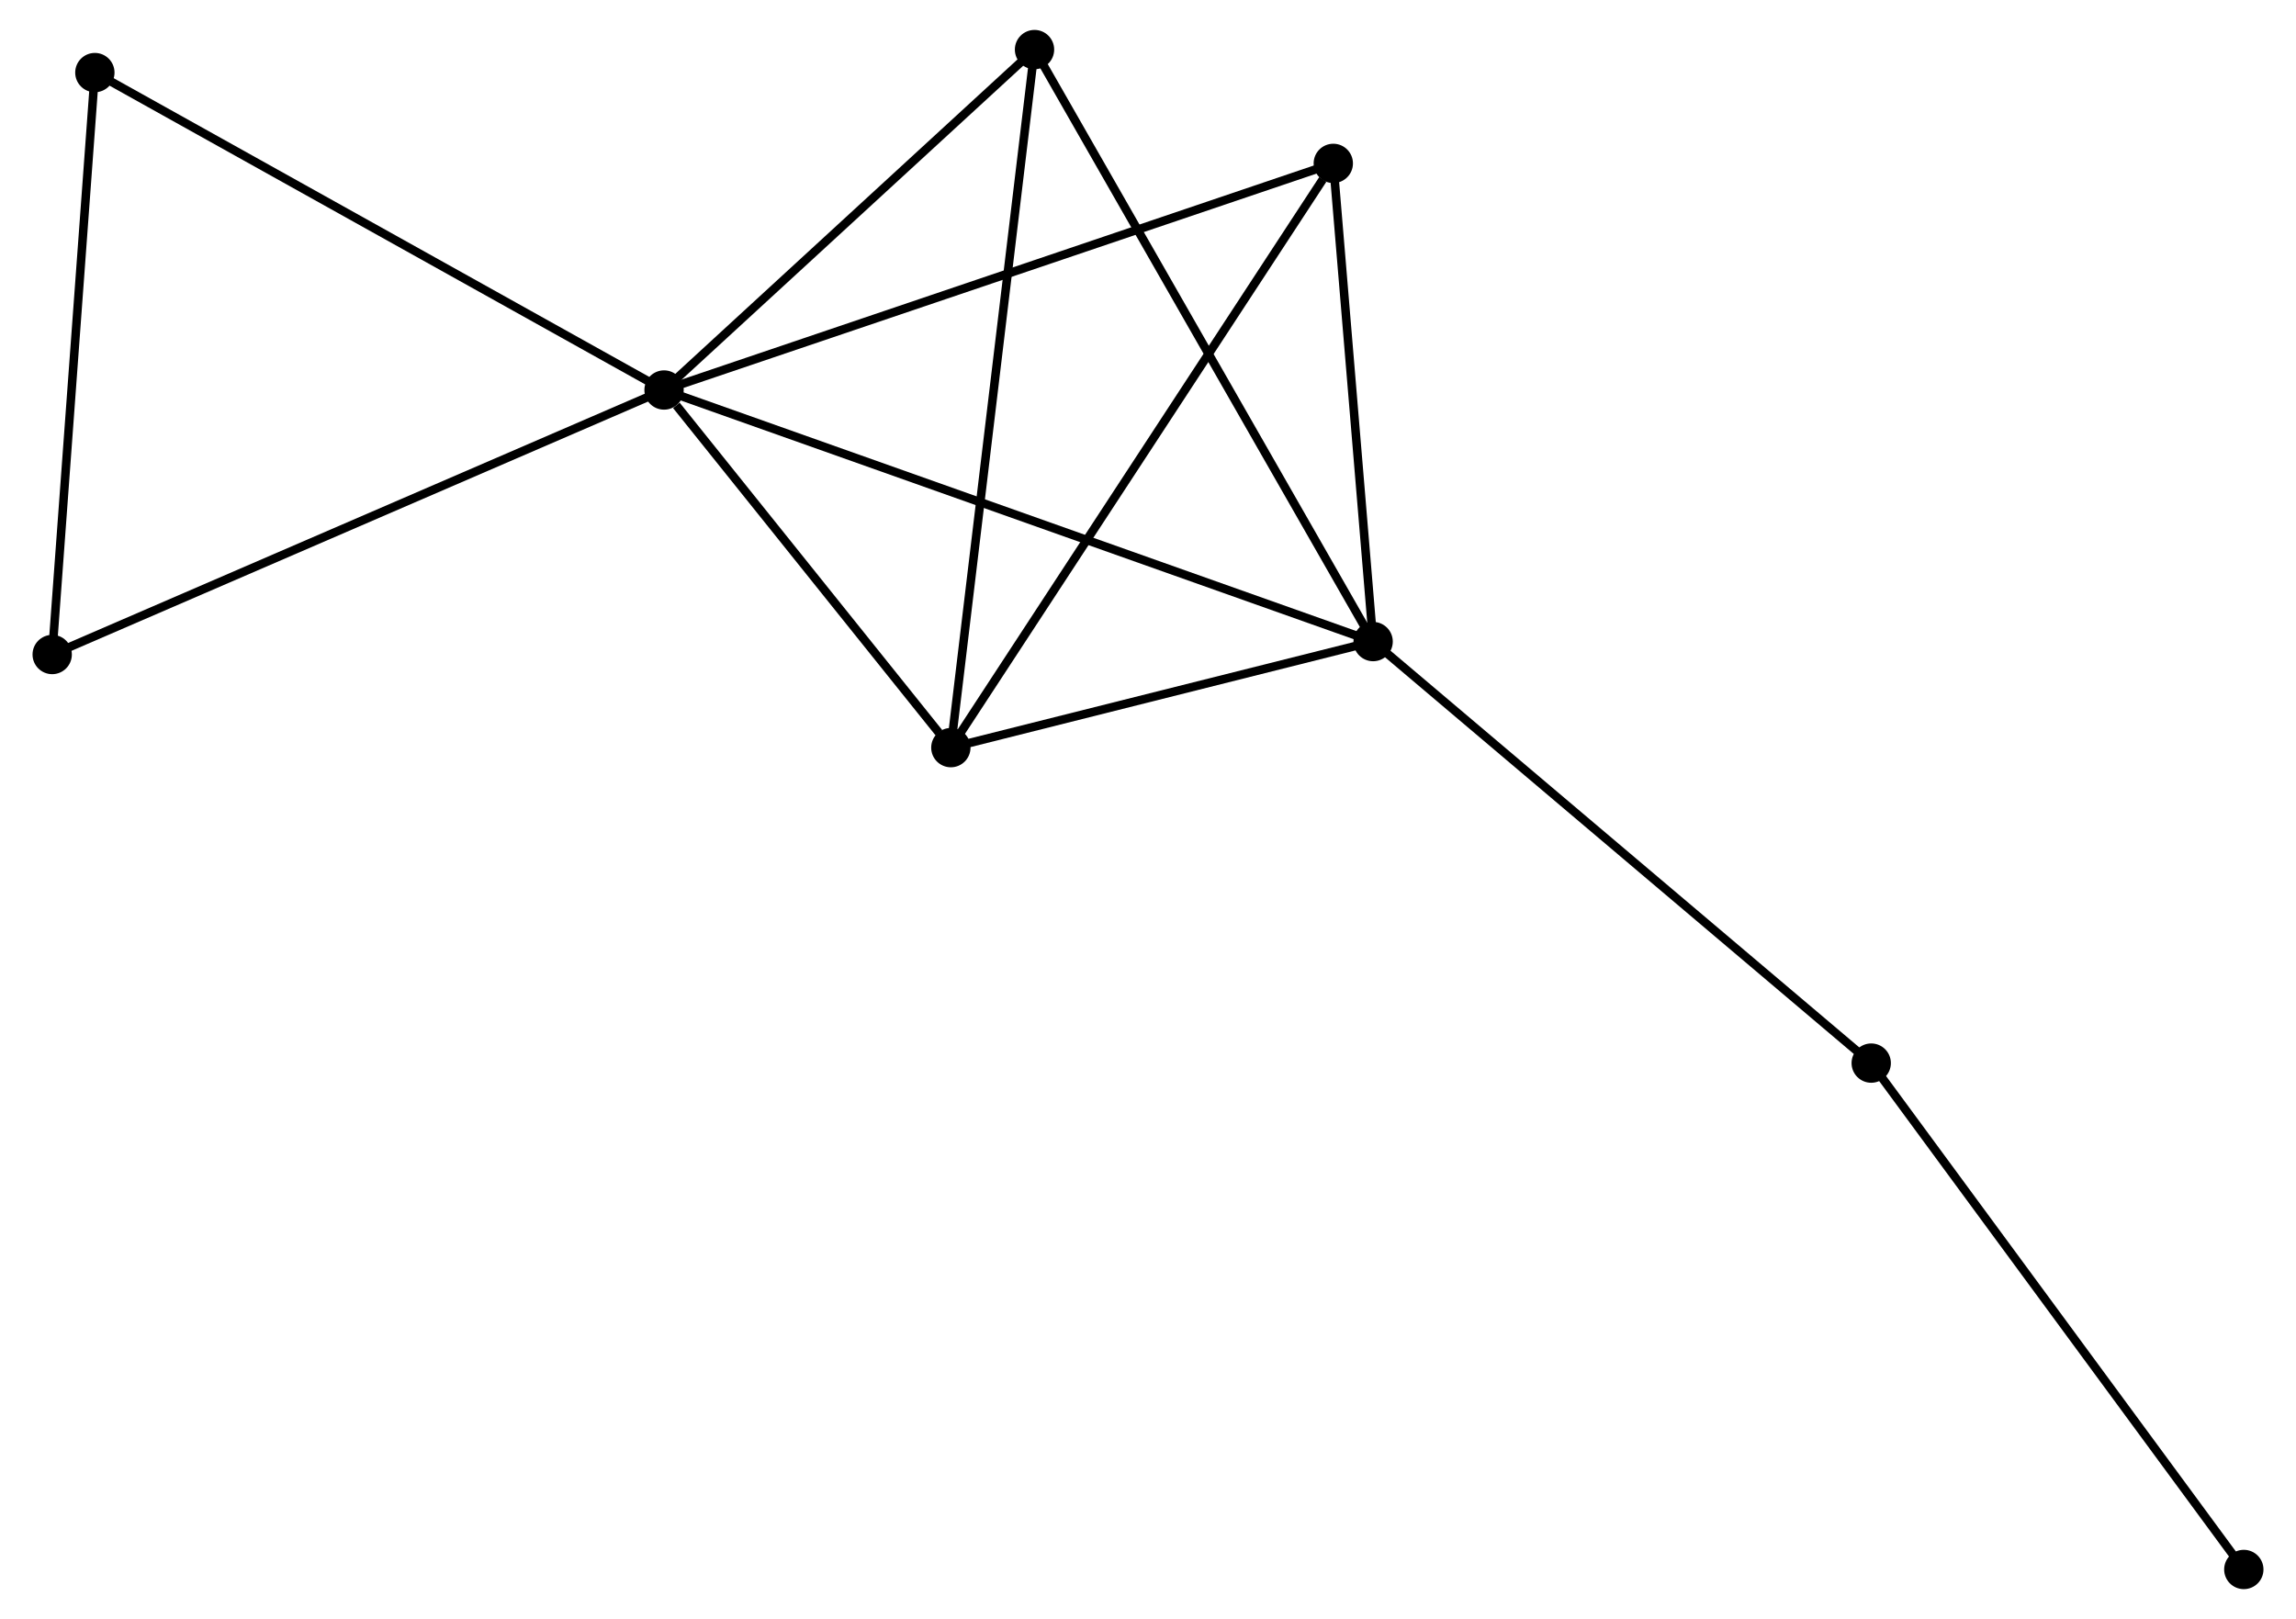 <?xml version="1.0" encoding="UTF-8" standalone="no"?>
<!DOCTYPE svg PUBLIC "-//W3C//DTD SVG 1.1//EN"
 "http://www.w3.org/Graphics/SVG/1.1/DTD/svg11.dtd">
<!-- Generated by graphviz version 2.36.0 (20140111.2315)
 -->
<!-- Title: %3 Pages: 1 -->
<svg width="268pt" height="189pt"
 viewBox="0.00 0.00 267.97 189.41" xmlns="http://www.w3.org/2000/svg" xmlns:xlink="http://www.w3.org/1999/xlink">
<g id="graph0" class="graph" transform="scale(1 1) rotate(0) translate(4 185.41)">
<title>%3</title>
<!-- 0 -->
<g id="node1" class="node"><title>0</title>
<ellipse fill="black" stroke="black" cx="73.373" cy="-139.784" rx="1.8" ry="1.8"/>
</g>
<!-- 1 -->
<g id="node2" class="node"><title>1</title>
<ellipse fill="black" stroke="black" cx="156.32" cy="-110.353" rx="1.8" ry="1.8"/>
</g>
<!-- 0&#45;&#45;1 -->
<g id="edge1" class="edge"><title>0&#45;&#45;1</title>
<path fill="none" stroke="black" d="M75.106,-139.169C85.9,-135.339 143.83,-114.785 154.597,-110.965"/>
</g>
<!-- 2 -->
<g id="node3" class="node"><title>2</title>
<ellipse fill="black" stroke="black" cx="106.923" cy="-97.946" rx="1.8" ry="1.8"/>
</g>
<!-- 0&#45;&#45;2 -->
<g id="edge2" class="edge"><title>0&#45;&#45;2</title>
<path fill="none" stroke="black" d="M74.815,-137.986C80.333,-131.104 100.08,-106.48 105.525,-99.69"/>
</g>
<!-- 3 -->
<g id="node4" class="node"><title>3</title>
<ellipse fill="black" stroke="black" cx="116.71" cy="-179.61" rx="1.8" ry="1.8"/>
</g>
<!-- 0&#45;&#45;3 -->
<g id="edge3" class="edge"><title>0&#45;&#45;3</title>
<path fill="none" stroke="black" d="M74.815,-141.109C81.395,-147.155 108.536,-172.098 115.218,-178.24"/>
</g>
<!-- 4 -->
<g id="node5" class="node"><title>4</title>
<ellipse fill="black" stroke="black" cx="151.66" cy="-166.295" rx="1.8" ry="1.8"/>
</g>
<!-- 0&#45;&#45;4 -->
<g id="edge4" class="edge"><title>0&#45;&#45;4</title>
<path fill="none" stroke="black" d="M75.308,-140.439C86.139,-144.107 139.138,-162.055 149.792,-165.662"/>
</g>
<!-- 5 -->
<g id="node6" class="node"><title>5</title>
<ellipse fill="black" stroke="black" cx="6.791" cy="-176.919" rx="1.8" ry="1.8"/>
</g>
<!-- 0&#45;&#45;5 -->
<g id="edge5" class="edge"><title>0&#45;&#45;5</title>
<path fill="none" stroke="black" d="M71.727,-140.701C62.596,-145.795 18.221,-170.544 8.624,-175.897"/>
</g>
<!-- 6 -->
<g id="node7" class="node"><title>6</title>
<ellipse fill="black" stroke="black" cx="1.8" cy="-108.839" rx="1.8" ry="1.8"/>
</g>
<!-- 0&#45;&#45;6 -->
<g id="edge6" class="edge"><title>0&#45;&#45;6</title>
<path fill="none" stroke="black" d="M71.604,-139.019C61.702,-134.737 13.248,-113.788 3.507,-109.577"/>
</g>
<!-- 1&#45;&#45;2 -->
<g id="edge7" class="edge"><title>1&#45;&#45;2</title>
<path fill="none" stroke="black" d="M154.197,-109.82C146.072,-107.779 116.999,-100.477 108.983,-98.463"/>
</g>
<!-- 1&#45;&#45;3 -->
<g id="edge8" class="edge"><title>1&#45;&#45;3</title>
<path fill="none" stroke="black" d="M155.34,-112.065C149.908,-121.564 123.51,-167.721 117.801,-177.704"/>
</g>
<!-- 1&#45;&#45;4 -->
<g id="edge9" class="edge"><title>1&#45;&#45;4</title>
<path fill="none" stroke="black" d="M156.164,-112.215C155.457,-120.708 152.539,-155.743 151.82,-164.369"/>
</g>
<!-- 7 -->
<g id="node8" class="node"><title>7</title>
<ellipse fill="black" stroke="black" cx="214.586" cy="-61.04" rx="1.8" ry="1.8"/>
</g>
<!-- 1&#45;&#45;7 -->
<g id="edge10" class="edge"><title>1&#45;&#45;7</title>
<path fill="none" stroke="black" d="M157.76,-109.134C165.751,-102.371 204.584,-69.506 212.983,-62.397"/>
</g>
<!-- 2&#45;&#45;3 -->
<g id="edge11" class="edge"><title>2&#45;&#45;3</title>
<path fill="none" stroke="black" d="M107.165,-99.964C108.519,-111.263 115.145,-166.549 116.477,-177.662"/>
</g>
<!-- 2&#45;&#45;4 -->
<g id="edge12" class="edge"><title>2&#45;&#45;4</title>
<path fill="none" stroke="black" d="M108.029,-99.635C114.165,-109.009 143.98,-154.561 150.428,-164.413"/>
</g>
<!-- 5&#45;&#45;6 -->
<g id="edge13" class="edge"><title>5&#45;&#45;6</title>
<path fill="none" stroke="black" d="M6.647,-174.955C5.918,-165.013 2.643,-120.336 1.935,-110.682"/>
</g>
<!-- 8 -->
<g id="node9" class="node"><title>8</title>
<ellipse fill="black" stroke="black" cx="258.171" cy="-1.8" rx="1.8" ry="1.8"/>
</g>
<!-- 7&#45;&#45;8 -->
<g id="edge14" class="edge"><title>7&#45;&#45;8</title>
<path fill="none" stroke="black" d="M215.664,-59.576C221.641,-51.451 250.689,-11.97 256.972,-3.431"/>
</g>
</g>
</svg>

